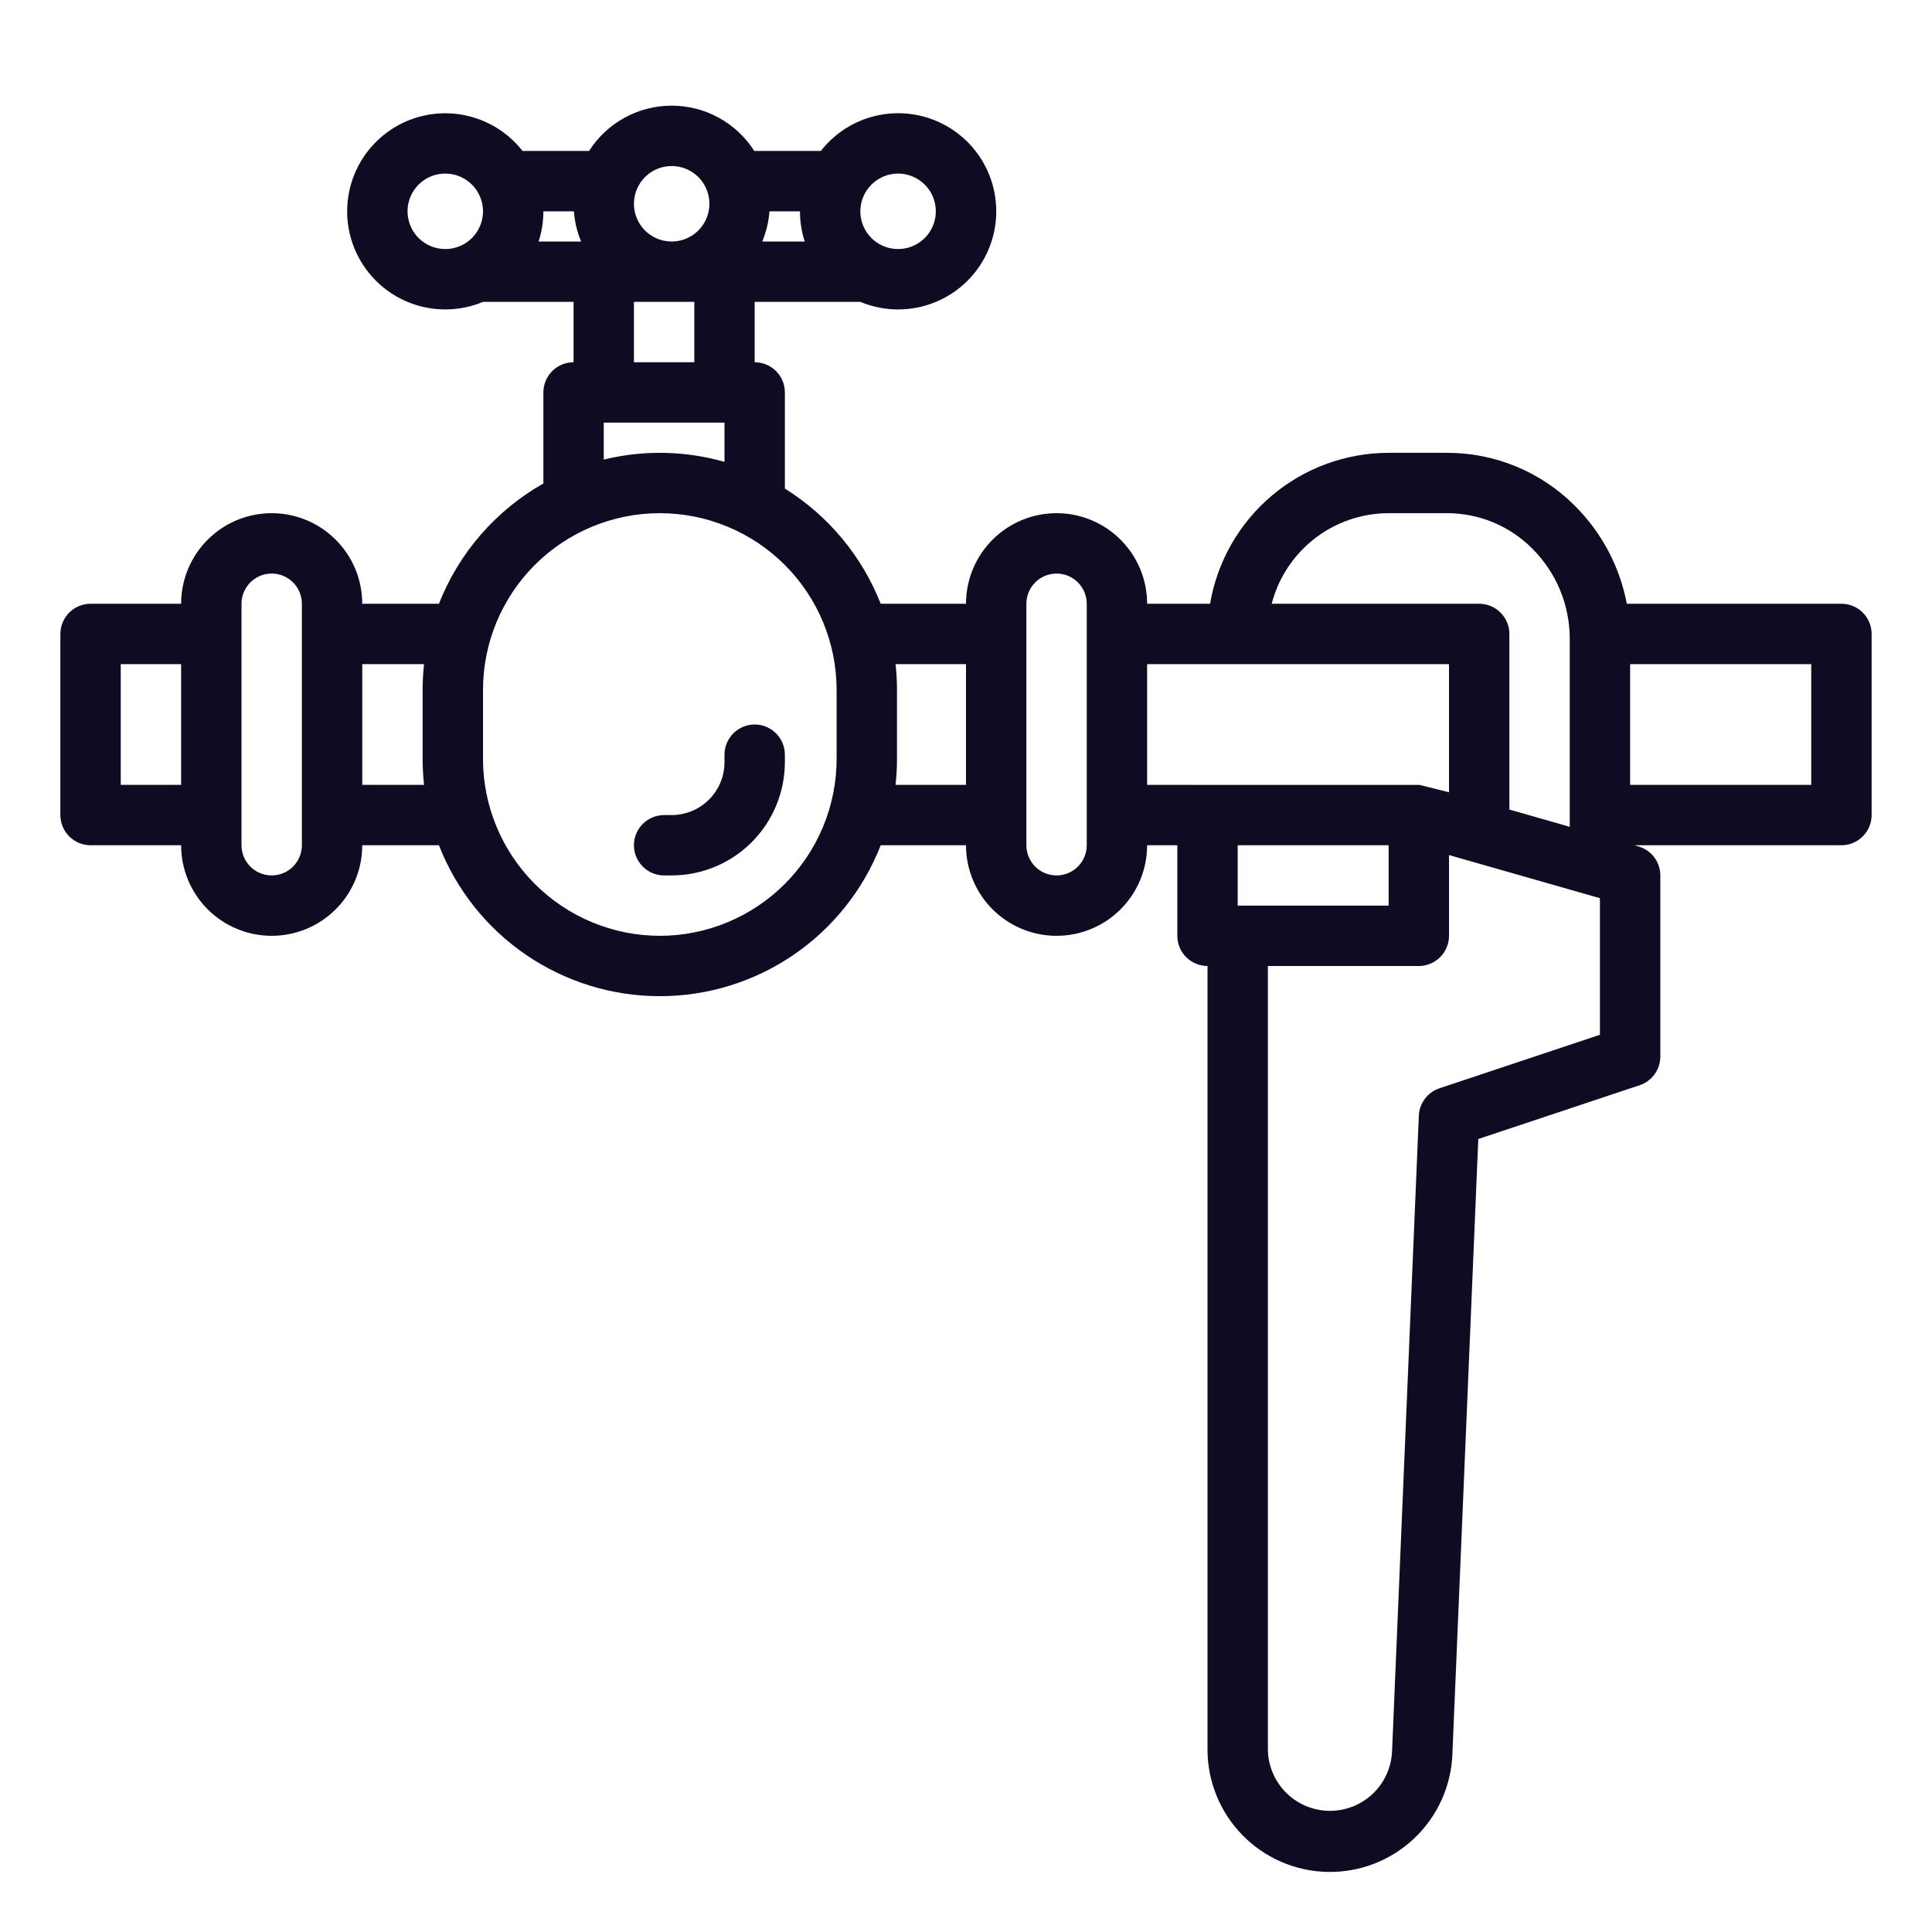 <svg width="100" height="100" viewBox="0 0 100 100" fill="none" xmlns="http://www.w3.org/2000/svg">
<path d="M95.312 31.25H84.203C83.84 29.329 82.904 27.563 81.518 26.184C80.65 25.31 79.617 24.618 78.479 24.146C77.341 23.675 76.121 23.434 74.889 23.438H71.875C69.66 23.441 67.518 24.226 65.827 25.656C64.136 27.085 63.004 29.067 62.633 31.25H59.375C59.375 30.007 58.881 28.814 58.002 27.936C57.123 27.056 55.931 26.562 54.688 26.562C53.444 26.562 52.252 27.056 51.373 27.936C50.494 28.814 50 30.007 50 31.25H45.585C44.615 28.782 42.876 26.692 40.625 25.289V20.312C40.625 19.898 40.46 19.501 40.167 19.208C39.874 18.915 39.477 18.75 39.062 18.75V15.625H44.533C45.406 15.989 46.364 16.103 47.298 15.951C48.233 15.8 49.106 15.391 49.821 14.77C50.535 14.149 51.061 13.341 51.34 12.436C51.62 11.532 51.64 10.567 51.401 9.652C51.161 8.736 50.67 7.906 49.983 7.254C49.296 6.603 48.441 6.156 47.514 5.965C46.587 5.774 45.625 5.846 44.737 6.172C43.848 6.498 43.069 7.067 42.486 7.813H39.041C38.583 7.094 37.951 6.503 37.204 6.093C36.456 5.683 35.618 5.469 34.766 5.469C33.913 5.469 33.075 5.683 32.328 6.093C31.58 6.503 30.948 7.094 30.49 7.813H27.045C26.462 7.067 25.683 6.5 24.795 6.174C23.907 5.848 22.945 5.777 22.019 5.968C21.093 6.159 20.238 6.606 19.552 7.257C18.866 7.908 18.375 8.738 18.135 9.653C17.896 10.568 17.916 11.532 18.195 12.436C18.474 13.34 19 14.148 19.714 14.769C20.427 15.39 21.3 15.799 22.234 15.95C23.168 16.102 24.126 15.989 24.999 15.625H29.688V18.75C29.273 18.75 28.876 18.915 28.583 19.208C28.29 19.501 28.125 19.898 28.125 20.312V25.025C25.663 26.419 23.754 28.617 22.719 31.25H18.75C18.75 30.007 18.256 28.814 17.377 27.936C16.498 27.056 15.306 26.562 14.062 26.562C12.819 26.562 11.627 27.056 10.748 27.936C9.869 28.814 9.375 30.007 9.375 31.25H4.688C4.273 31.25 3.876 31.415 3.583 31.708C3.29 32.001 3.125 32.398 3.125 32.812V42.188C3.125 42.602 3.29 42.999 3.583 43.292C3.876 43.585 4.273 43.75 4.688 43.75H9.375C9.375 44.993 9.869 46.185 10.748 47.065C11.627 47.944 12.819 48.438 14.062 48.438C15.306 48.438 16.498 47.944 17.377 47.065C18.256 46.185 18.75 44.993 18.75 43.75H22.719C23.617 46.052 25.188 48.029 27.228 49.423C29.268 50.817 31.681 51.562 34.152 51.562C36.623 51.562 39.036 50.817 41.075 49.423C43.115 48.029 44.687 46.052 45.585 43.75H50C50 44.993 50.494 46.185 51.373 47.065C52.252 47.944 53.444 48.438 54.688 48.438C55.931 48.438 57.123 47.944 58.002 47.065C58.881 46.185 59.375 44.993 59.375 43.75H60.938V48.438C60.938 48.852 61.102 49.249 61.395 49.542C61.688 49.835 62.086 50 62.5 50V90.535C62.496 92.198 63.145 93.796 64.307 94.984C65.47 96.173 67.053 96.858 68.715 96.89C70.378 96.923 71.987 96.301 73.195 95.159C74.403 94.017 75.115 92.446 75.176 90.784L76.516 58.954L84.869 56.17C85.18 56.066 85.451 55.867 85.643 55.601C85.834 55.335 85.938 55.016 85.938 54.688V45.312C85.938 44.973 85.827 44.643 85.623 44.372C85.418 44.101 85.131 43.904 84.805 43.81L84.594 43.75H95.312C95.727 43.75 96.124 43.585 96.417 43.292C96.71 42.999 96.875 42.602 96.875 42.188V32.812C96.875 32.398 96.71 32.001 96.417 31.708C96.124 31.415 95.727 31.25 95.312 31.25ZM71.875 26.562H74.889C75.71 26.56 76.523 26.721 77.282 27.035C78.041 27.349 78.729 27.811 79.308 28.393C79.926 29.007 80.415 29.738 80.749 30.542C81.082 31.347 81.252 32.21 81.25 33.081V42.795L78.125 41.902V32.812C78.125 32.398 77.96 32.001 77.667 31.708C77.374 31.415 76.977 31.25 76.562 31.25H65.823C66.171 29.909 66.954 28.722 68.049 27.874C69.144 27.025 70.49 26.564 71.875 26.562ZM64.062 46.875V43.75H71.875V46.875H64.062ZM46.484 8.984C46.871 8.984 47.248 9.099 47.569 9.314C47.891 9.528 48.141 9.833 48.289 10.19C48.437 10.547 48.475 10.94 48.4 11.319C48.325 11.697 48.139 12.045 47.865 12.319C47.592 12.592 47.244 12.778 46.865 12.853C46.486 12.928 46.094 12.89 45.737 12.742C45.38 12.594 45.075 12.344 44.86 12.023C44.646 11.701 44.531 11.324 44.531 10.938C44.532 10.42 44.738 9.923 45.104 9.557C45.47 9.191 45.967 8.985 46.484 8.984ZM41.653 12.5H39.453C39.661 12.003 39.787 11.475 39.828 10.938H41.406C41.406 11.468 41.489 11.995 41.653 12.5ZM34.766 8.594C35.152 8.594 35.529 8.708 35.851 8.923C36.172 9.138 36.422 9.443 36.57 9.799C36.718 10.156 36.757 10.549 36.681 10.928C36.606 11.307 36.42 11.655 36.147 11.928C35.873 12.201 35.526 12.387 35.147 12.463C34.768 12.538 34.375 12.499 34.018 12.351C33.661 12.204 33.356 11.953 33.142 11.632C32.927 11.311 32.812 10.933 32.812 10.547C32.813 10.029 33.019 9.533 33.385 9.166C33.751 8.8 34.248 8.594 34.766 8.594ZM29.704 10.938C29.744 11.475 29.871 12.003 30.078 12.5H27.878C28.042 11.995 28.125 11.468 28.125 10.938H29.704ZM21.094 10.938C21.094 10.551 21.208 10.174 21.423 9.852C21.637 9.531 21.943 9.281 22.299 9.133C22.656 8.985 23.049 8.947 23.428 9.022C23.807 9.097 24.155 9.283 24.428 9.556C24.701 9.83 24.887 10.178 24.962 10.556C25.038 10.935 24.999 11.328 24.851 11.685C24.703 12.042 24.453 12.347 24.132 12.562C23.811 12.776 23.433 12.891 23.047 12.891C22.529 12.89 22.033 12.684 21.666 12.318C21.3 11.952 21.094 11.455 21.094 10.938ZM32.812 15.625H35.938V18.75H32.812V15.625ZM31.25 21.875H37.5V23.906C35.462 23.325 33.308 23.285 31.25 23.788V21.875ZM6.25 40.625V34.375H9.375V40.625H6.25ZM15.625 43.75C15.625 44.164 15.46 44.562 15.167 44.855C14.874 45.148 14.477 45.312 14.062 45.312C13.648 45.312 13.251 45.148 12.958 44.855C12.665 44.562 12.5 44.164 12.5 43.75V31.25C12.5 30.836 12.665 30.438 12.958 30.145C13.251 29.852 13.648 29.688 14.062 29.688C14.477 29.688 14.874 29.852 15.167 30.145C15.46 30.438 15.625 30.836 15.625 31.25V43.75ZM18.75 40.625V34.375H21.949C21.9 34.82 21.875 35.267 21.875 35.714V39.286C21.875 39.733 21.9 40.18 21.949 40.625H18.75ZM34.152 48.438C31.725 48.435 29.399 47.47 27.684 45.754C25.968 44.038 25.003 41.712 25 39.286V35.714C25 33.287 25.964 30.959 27.68 29.243C29.397 27.527 31.725 26.562 34.152 26.562C36.579 26.562 38.907 27.527 40.623 29.243C42.339 30.959 43.303 33.287 43.303 35.714V39.286C43.301 41.712 42.336 44.038 40.62 45.754C38.904 47.47 36.578 48.435 34.152 48.438ZM46.354 40.625C46.403 40.18 46.428 39.733 46.428 39.286V35.714C46.428 35.267 46.403 34.82 46.354 34.375H50V40.625H46.354ZM56.25 43.75C56.25 44.164 56.085 44.562 55.792 44.855C55.499 45.148 55.102 45.312 54.688 45.312C54.273 45.312 53.876 45.148 53.583 44.855C53.29 44.562 53.125 44.164 53.125 43.75V31.25C53.125 30.836 53.29 30.438 53.583 30.145C53.876 29.852 54.273 29.688 54.688 29.688C55.102 29.688 55.499 29.852 55.792 30.145C56.085 30.438 56.25 30.836 56.25 31.25V43.75ZM59.375 34.375H75V41.009C75 41.009 73.501 40.628 73.478 40.627C73.465 40.627 59.375 40.625 59.375 40.625V34.375ZM82.812 53.561L74.506 56.33C74.205 56.43 73.942 56.619 73.752 56.872C73.561 57.125 73.452 57.43 73.439 57.747L72.052 90.658C72.014 91.496 71.651 92.286 71.04 92.859C70.428 93.433 69.617 93.745 68.778 93.728C67.94 93.712 67.141 93.37 66.552 92.773C65.963 92.176 65.63 91.373 65.625 90.535V50H73.438C73.852 50 74.249 49.835 74.542 49.542C74.835 49.249 75 48.852 75 48.438V44.258L82.812 46.49V53.561ZM93.75 40.625H84.375V34.375H93.75V40.625Z" fill="#0D0C23"/>
<path d="M39.062 37.5C38.648 37.5 38.251 37.665 37.958 37.958C37.665 38.251 37.5 38.648 37.5 39.062V39.453C37.499 40.178 37.211 40.873 36.698 41.386C36.186 41.898 35.491 42.187 34.766 42.188H34.375C33.961 42.188 33.563 42.352 33.27 42.645C32.977 42.938 32.812 43.336 32.812 43.75C32.812 44.164 32.977 44.562 33.27 44.855C33.563 45.148 33.961 45.312 34.375 45.312H34.766C36.319 45.311 37.808 44.693 38.907 43.594C40.005 42.496 40.623 41.007 40.625 39.453V39.062C40.625 38.648 40.46 38.251 40.167 37.958C39.874 37.665 39.477 37.5 39.062 37.5Z" fill="#0D0C23"/>
</svg>
